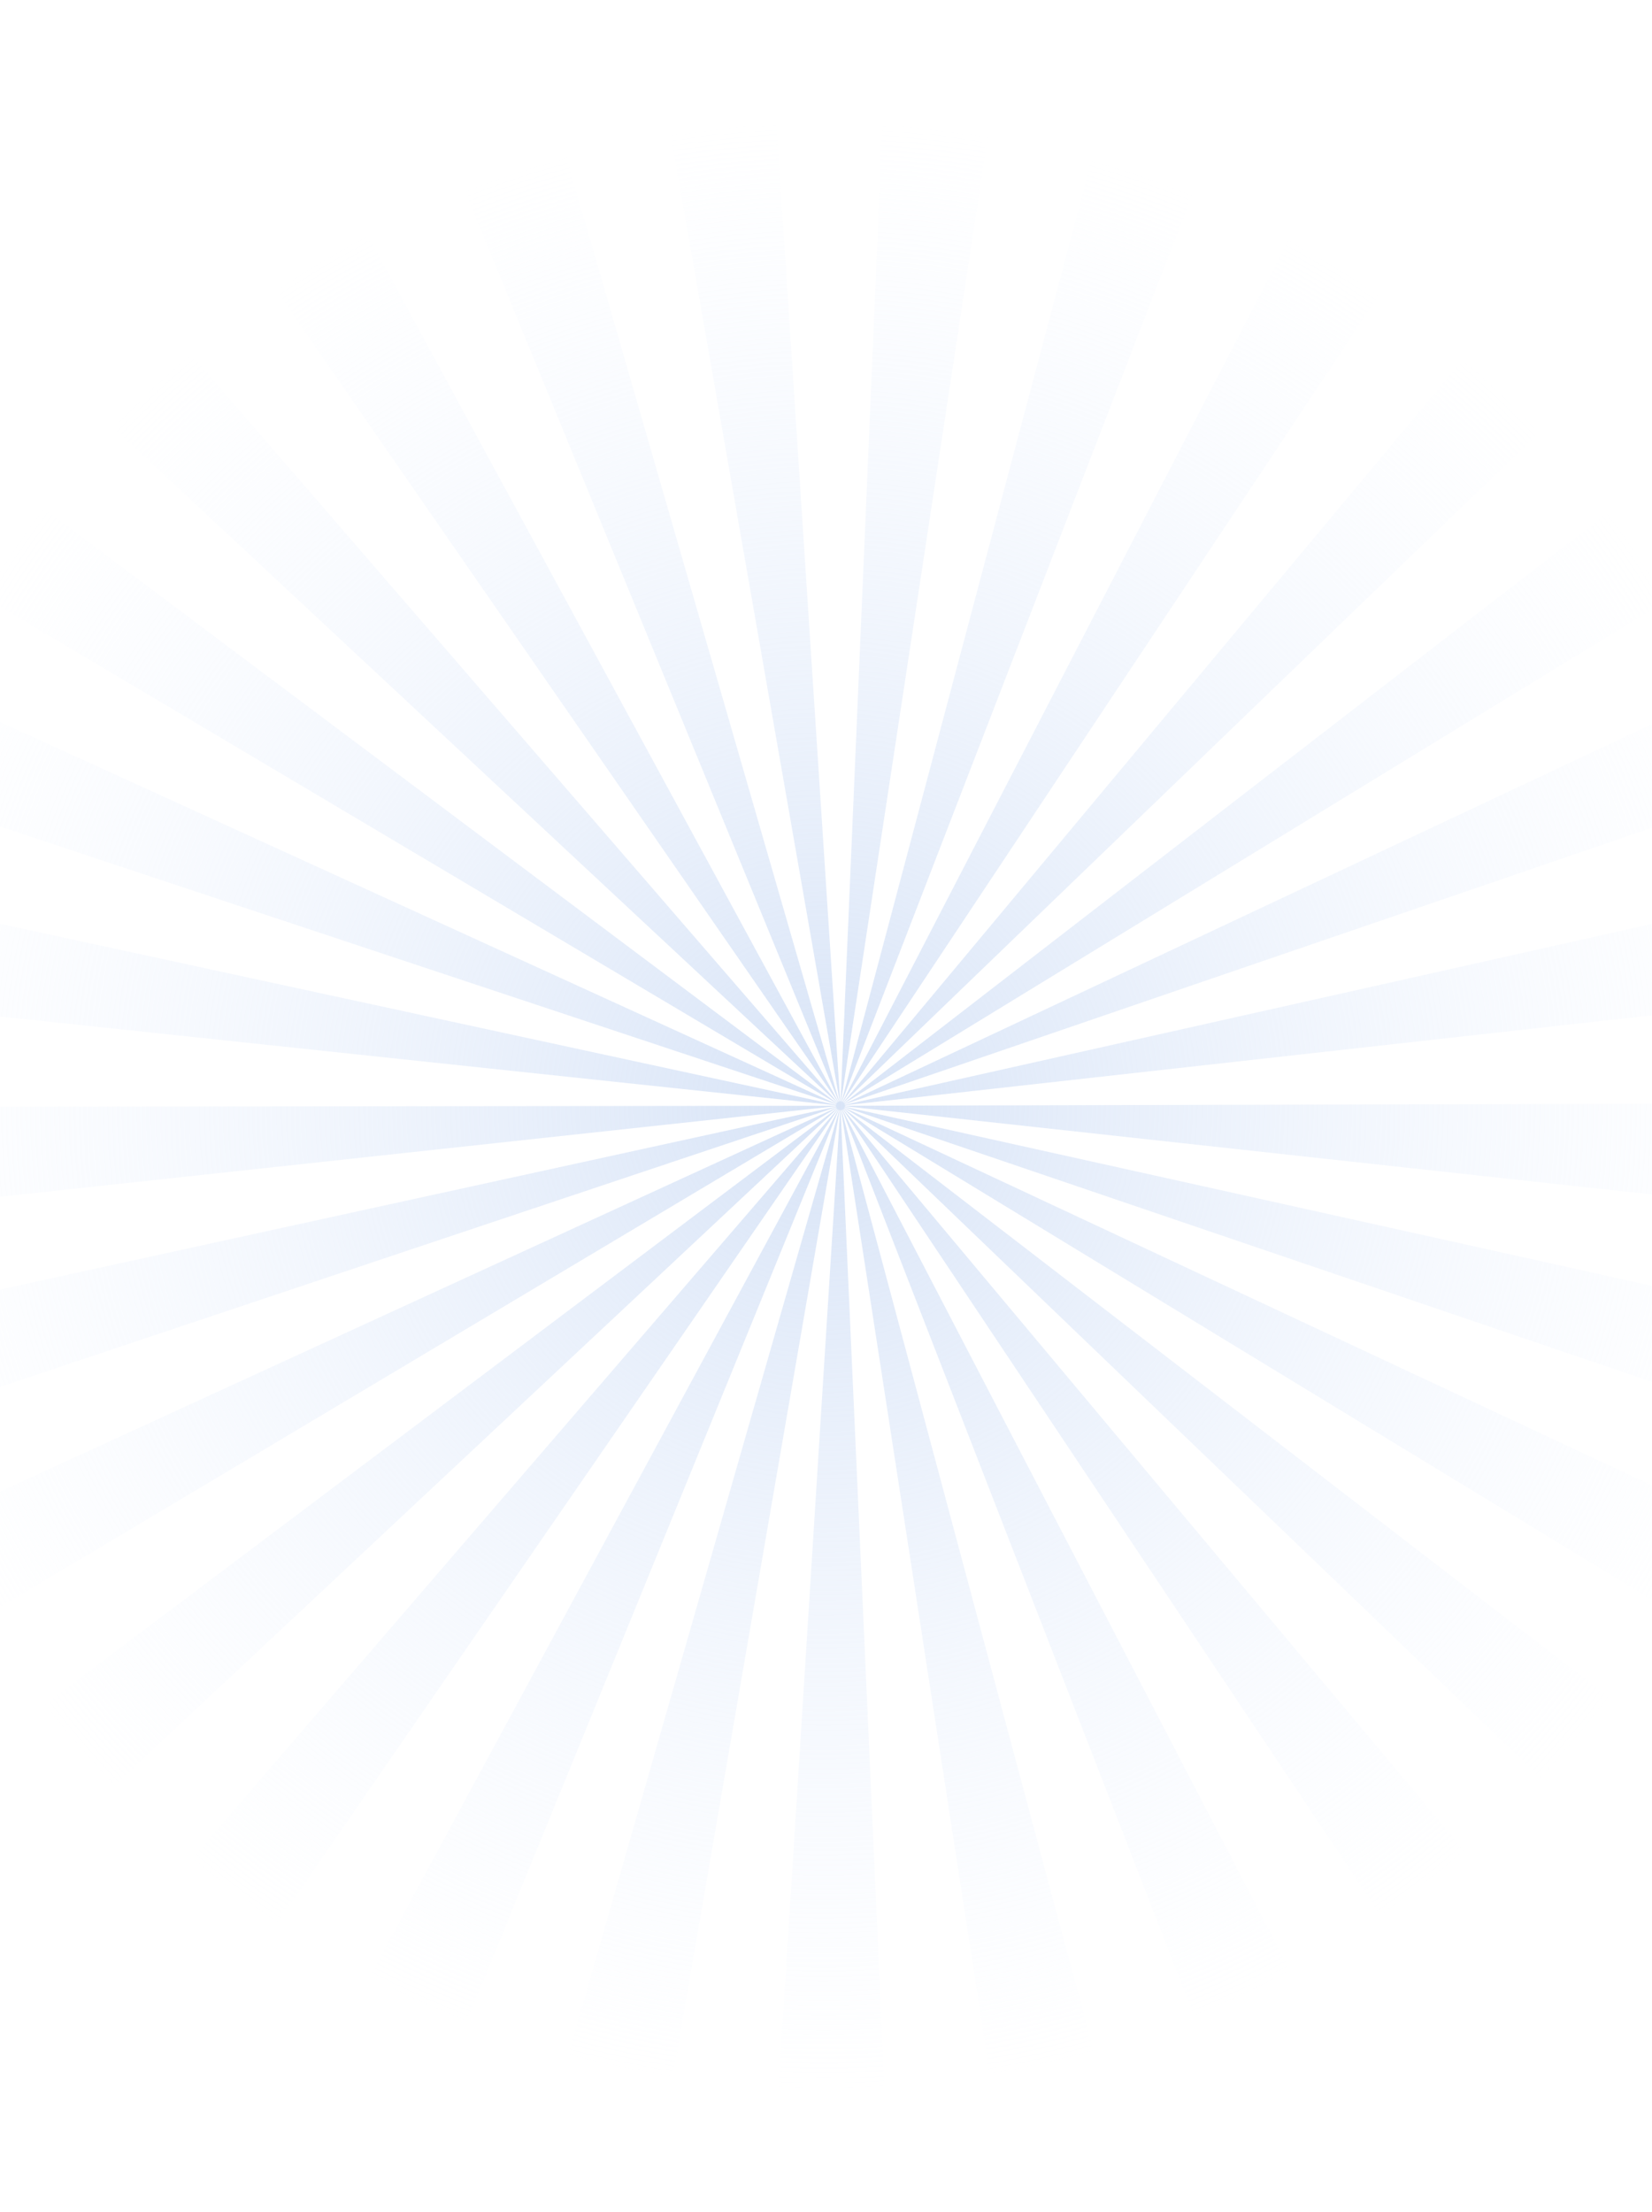 <svg width="375" height="502" viewBox="0 0 375 502" fill="none" xmlns="http://www.w3.org/2000/svg">
<path opacity="0.8" d="M191.414 251.644C191.492 251.698 191.555 251.737 191.598 251.761L438 488.253V441.254L191.716 251.695C191.664 251.621 191.606 251.552 191.54 251.489C191.631 251.525 191.702 251.551 191.748 251.564L438 401.475V366.607L191.836 251.468C191.771 251.409 191.7 251.356 191.626 251.309C191.7 251.322 191.774 251.332 191.849 251.337L438 335.082V305.823L191.909 251.224C191.838 251.183 191.764 251.149 191.687 251.122C191.772 251.119 191.857 251.111 191.942 251.1L438 278.002V250.365L191.948 250.969C191.867 250.948 191.784 250.932 191.701 250.92C191.781 250.901 191.859 250.875 191.935 250.843L438 223.423V195.581L191.89 250.723C191.812 250.72 191.734 250.722 191.656 250.727C191.733 250.69 191.806 250.646 191.875 250.596L438 166.291V134.725L191.801 250.49C191.756 250.497 191.682 250.515 191.586 250.542C191.657 250.486 191.723 250.425 191.782 250.357L438 99.805V59.938L191.677 250.276C191.633 250.294 191.566 250.327 191.481 250.372C191.54 250.303 191.591 250.227 191.633 250.146L438 12.795V0H400.126L191.503 250.101C191.463 250.13 191.406 250.175 191.336 250.235C191.379 250.156 191.412 250.071 191.433 249.984L357.522 0H320.663L191.29 249.978C191.258 250.015 191.214 250.07 191.16 250.141C191.185 250.054 191.199 249.965 191.2 249.874L287.722 0H257.455L191.061 249.9C191.038 249.941 191.008 250.001 190.973 250.078C190.979 249.984 190.973 249.89 190.955 249.797L228.952 0H201.498L190.824 249.849C190.81 249.895 190.793 249.963 190.775 250.049C190.761 249.959 190.735 249.871 190.699 249.787L174.446 0H146.912L190.584 249.873C190.58 249.923 190.579 249.994 190.579 250.082C190.546 249.999 190.503 249.92 190.451 249.847L118.25 0H87.746L190.354 249.945C190.361 249.992 190.374 250.061 190.393 250.146C190.341 250.07 190.281 250.001 190.214 249.938L54.454 0H17.109L190.135 250.045C190.151 250.091 190.18 250.157 190.218 250.241C190.152 250.179 190.079 250.123 190.001 250.076L-26.178 0H-64V13.337L189.944 250.196C189.97 250.238 190.014 250.3 190.073 250.377C189.997 250.332 189.917 250.295 189.833 250.266L-64 59.978V99.671L189.797 250.391C189.832 250.427 189.89 250.479 189.968 250.545C189.887 250.52 189.804 250.501 189.72 250.49L-64 134.625V166.327L189.698 250.614C189.763 250.656 189.83 250.695 189.899 250.73C189.815 250.724 189.729 250.723 189.644 250.727L-64 195.827V223.917L189.629 250.85C189.703 250.879 189.778 250.903 189.855 250.923C189.77 250.934 189.686 250.951 189.603 250.973L-64 251.234V278.559L189.608 251.099C189.696 251.112 189.784 251.119 189.872 251.122C189.8 251.149 189.729 251.181 189.66 251.216L-64 306.671V336.194L189.681 251.339C189.765 251.335 189.849 251.325 189.932 251.309C189.846 251.367 189.782 251.414 189.744 251.446L-64 367.936V402.942L189.771 251.572C189.855 251.551 189.937 251.523 190.016 251.488C189.948 251.56 189.897 251.618 189.866 251.657L-64 442.721V489.507L189.912 251.781C189.993 251.742 190.071 251.695 190.143 251.642C190.094 251.723 190.057 251.787 190.036 251.832L-25.4 502H17.777L190.105 251.946C190.178 251.89 190.245 251.827 190.305 251.757C190.276 251.842 190.256 251.909 190.244 251.956L55.066 502H88.307L190.333 252.059C190.392 251.99 190.444 251.915 190.486 251.835C190.477 251.92 190.472 251.989 190.471 252.038L118.789 502H147.428L190.576 252.13C190.619 252.054 190.653 251.973 190.675 251.889C190.685 251.984 190.695 252.059 190.704 252.112L174.962 502H202.005L190.83 252.182C190.857 252.086 190.873 251.988 190.878 251.889C190.904 251.968 190.927 252.03 190.946 252.073L229.484 502H258.015L191.08 252.107C191.088 252.017 191.084 251.926 191.068 251.837C191.113 251.911 191.151 251.97 191.179 252.009L288.318 502H321.313L191.32 252.018C191.309 251.929 191.286 251.843 191.252 251.761C191.314 251.827 191.365 251.878 191.402 251.91L358.263 502H400.982L191.539 251.884C191.507 251.799 191.465 251.719 191.414 251.644Z" fill="url(#paint0_radial_1458_21616)"/>
<defs>
<radialGradient id="paint0_radial_1458_21616" cx="0" cy="0" r="1" gradientUnits="userSpaceOnUse" gradientTransform="translate(187 251) rotate(90) scale(222.377)">
<stop stop-color="#CDDCF4"/>
<stop offset="1" stop-color="#EAF2FF" stop-opacity="0"/>
</radialGradient>
</defs>
</svg>
